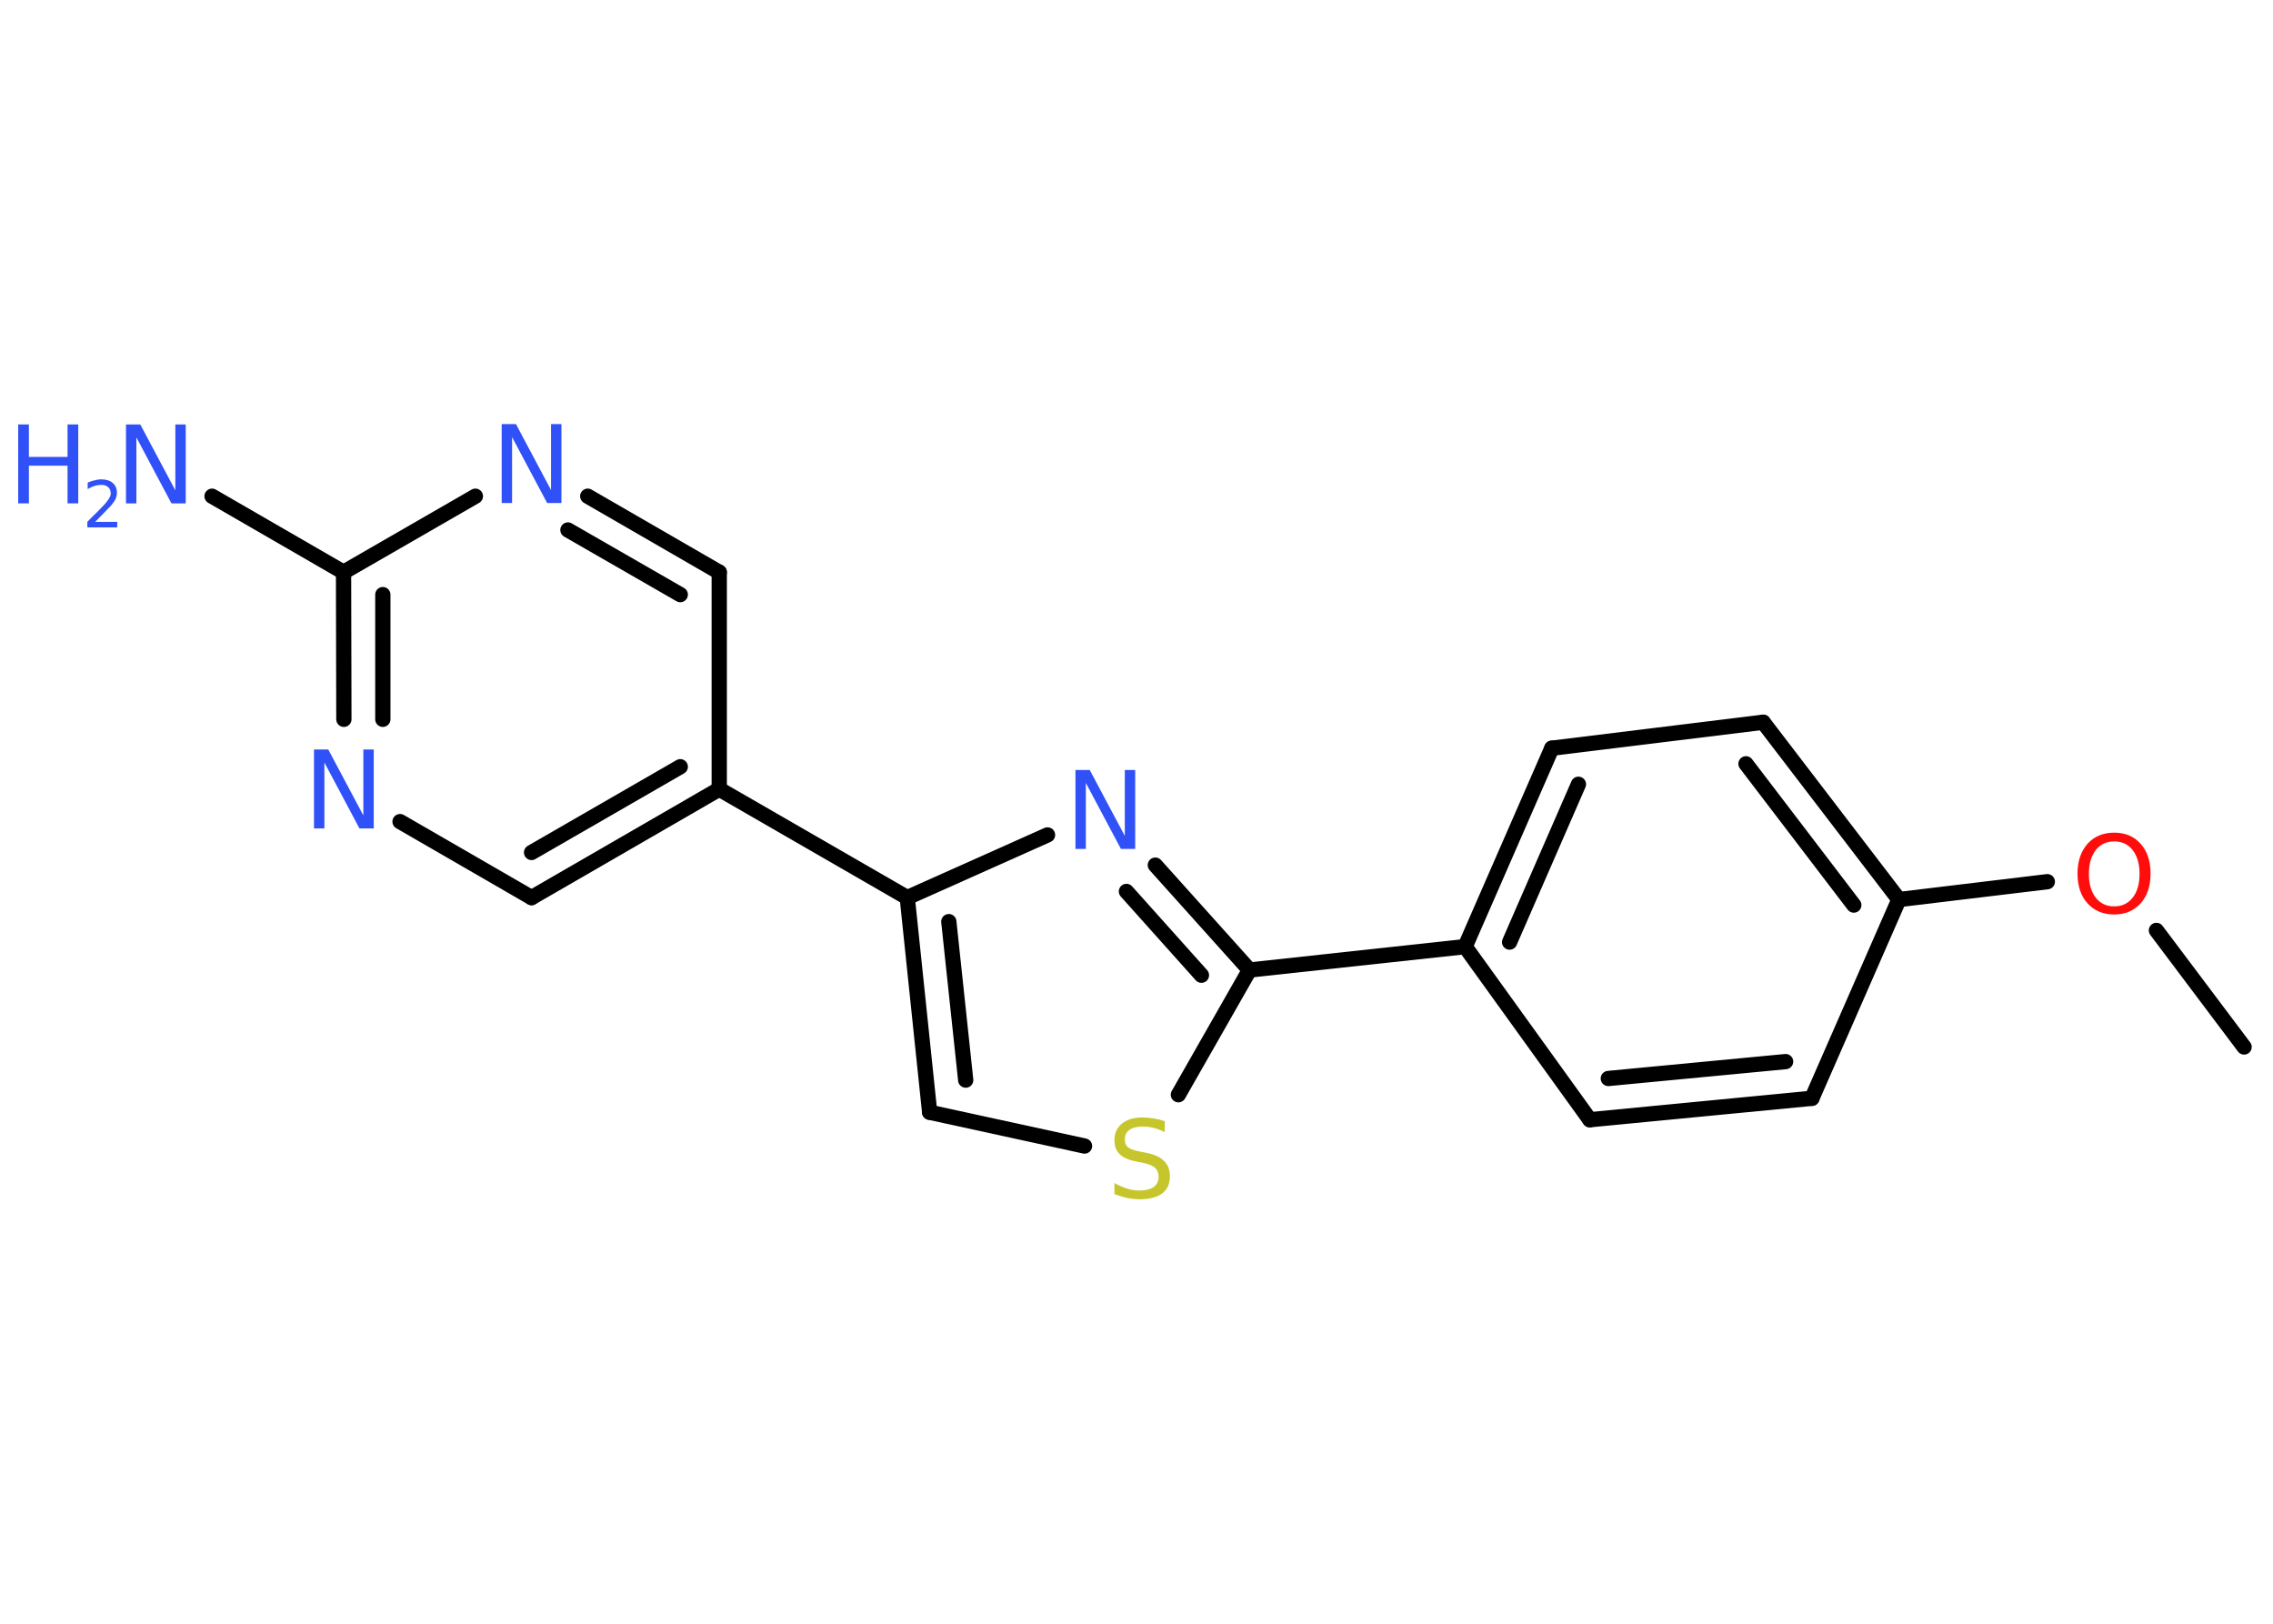 <?xml version='1.0' encoding='UTF-8'?>
<!DOCTYPE svg PUBLIC "-//W3C//DTD SVG 1.1//EN" "http://www.w3.org/Graphics/SVG/1.1/DTD/svg11.dtd">
<svg version='1.2' xmlns='http://www.w3.org/2000/svg' xmlns:xlink='http://www.w3.org/1999/xlink' width='70.0mm' height='50.0mm' viewBox='0 0 70.0 50.0'>
  <desc>Generated by the Chemistry Development Kit (http://github.com/cdk)</desc>
  <g stroke-linecap='round' stroke-linejoin='round' stroke='#000000' stroke-width='.47' fill='#3050F8'>
    <rect x='.0' y='.0' width='70.0' height='50.0' fill='#FFFFFF' stroke='none'/>
    <g id='mol1' class='mol'>
      <line id='mol1bnd1' class='bond' x1='69.11' y1='32.24' x2='66.41' y2='28.65'/>
      <line id='mol1bnd2' class='bond' x1='63.05' y1='27.15' x2='58.48' y2='27.7'/>
      <g id='mol1bnd3' class='bond'>
        <line x1='58.48' y1='27.7' x2='54.3' y2='22.24'/>
        <line x1='57.09' y1='27.87' x2='53.77' y2='23.52'/>
      </g>
      <line id='mol1bnd4' class='bond' x1='54.3' y1='22.24' x2='47.79' y2='23.04'/>
      <g id='mol1bnd5' class='bond'>
        <line x1='47.79' y1='23.04' x2='45.12' y2='29.15'/>
        <line x1='48.61' y1='24.15' x2='46.49' y2='29.01'/>
      </g>
      <line id='mol1bnd6' class='bond' x1='45.12' y1='29.15' x2='38.48' y2='29.87'/>
      <g id='mol1bnd7' class='bond'>
        <line x1='38.48' y1='29.87' x2='35.58' y2='26.64'/>
        <line x1='37.0' y1='30.03' x2='34.69' y2='27.45'/>
      </g>
      <line id='mol1bnd8' class='bond' x1='32.26' y1='25.71' x2='27.94' y2='27.64'/>
      <line id='mol1bnd9' class='bond' x1='27.94' y1='27.64' x2='22.15' y2='24.3'/>
      <g id='mol1bnd10' class='bond'>
        <line x1='16.37' y1='27.64' x2='22.15' y2='24.3'/>
        <line x1='16.37' y1='26.25' x2='20.95' y2='23.61'/>
      </g>
      <line id='mol1bnd11' class='bond' x1='16.37' y1='27.64' x2='12.32' y2='25.3'/>
      <g id='mol1bnd12' class='bond'>
        <line x1='10.58' y1='17.62' x2='10.59' y2='22.15'/>
        <line x1='11.79' y1='18.31' x2='11.79' y2='22.15'/>
      </g>
      <line id='mol1bnd13' class='bond' x1='10.58' y1='17.62' x2='6.53' y2='15.28'/>
      <line id='mol1bnd14' class='bond' x1='10.58' y1='17.62' x2='14.64' y2='15.28'/>
      <g id='mol1bnd15' class='bond'>
        <line x1='22.15' y1='17.62' x2='18.1' y2='15.28'/>
        <line x1='20.95' y1='18.31' x2='17.49' y2='16.32'/>
      </g>
      <line id='mol1bnd16' class='bond' x1='22.15' y1='24.3' x2='22.15' y2='17.62'/>
      <g id='mol1bnd17' class='bond'>
        <line x1='27.94' y1='27.64' x2='28.63' y2='34.25'/>
        <line x1='29.22' y1='28.38' x2='29.74' y2='33.26'/>
      </g>
      <line id='mol1bnd18' class='bond' x1='28.63' y1='34.25' x2='33.4' y2='35.29'/>
      <line id='mol1bnd19' class='bond' x1='38.48' y1='29.87' x2='36.29' y2='33.71'/>
      <line id='mol1bnd20' class='bond' x1='45.12' y1='29.15' x2='48.96' y2='34.48'/>
      <g id='mol1bnd21' class='bond'>
        <line x1='48.96' y1='34.48' x2='55.8' y2='33.82'/>
        <line x1='49.53' y1='33.21' x2='54.99' y2='32.69'/>
      </g>
      <line id='mol1bnd22' class='bond' x1='58.48' y1='27.7' x2='55.8' y2='33.82'/>
      <path id='mol1atm2' class='atom' d='M65.11 25.91q-.36 .0 -.57 .27q-.21 .27 -.21 .73q.0 .46 .21 .73q.21 .27 .57 .27q.36 .0 .57 -.27q.21 -.27 .21 -.73q.0 -.46 -.21 -.73q-.21 -.27 -.57 -.27zM65.11 25.64q.51 .0 .81 .34q.31 .34 .31 .92q.0 .58 -.31 .92q-.31 .34 -.81 .34q-.51 .0 -.82 -.34q-.31 -.34 -.31 -.92q.0 -.57 .31 -.92q.31 -.34 .82 -.34z' stroke='none' fill='#FF0D0D'/>
      <path id='mol1atm8' class='atom' d='M33.12 23.71h.44l1.08 2.03v-2.03h.32v2.43h-.44l-1.08 -2.03v2.03h-.32v-2.43z' stroke='none'/>
      <path id='mol1atm12' class='atom' d='M9.67 23.08h.44l1.08 2.03v-2.03h.32v2.43h-.44l-1.08 -2.03v2.03h-.32v-2.43z' stroke='none'/>
      <g id='mol1atm14' class='atom'>
        <path d='M3.88 13.07h.44l1.08 2.03v-2.03h.32v2.43h-.44l-1.08 -2.03v2.03h-.32v-2.43z' stroke='none'/>
        <path d='M.56 13.07h.33v1.0h1.19v-1.0h.33v2.43h-.33v-1.16h-1.19v1.16h-.33v-2.43z' stroke='none'/>
        <path d='M2.92 16.07h.69v.17h-.92v-.17q.11 -.12 .31 -.31q.19 -.2 .24 -.25q.09 -.11 .13 -.18q.04 -.07 .04 -.14q.0 -.12 -.08 -.19q-.08 -.07 -.21 -.07q-.09 .0 -.2 .03q-.1 .03 -.22 .1v-.2q.12 -.05 .22 -.07q.1 -.03 .19 -.03q.23 .0 .36 .11q.13 .11 .13 .3q.0 .09 -.03 .17q-.03 .08 -.12 .19q-.02 .03 -.15 .16q-.13 .14 -.37 .38z' stroke='none'/>
      </g>
      <path id='mol1atm15' class='atom' d='M15.45 13.06h.44l1.08 2.03v-2.03h.32v2.43h-.44l-1.08 -2.03v2.03h-.32v-2.43z' stroke='none'/>
      <path id='mol1atm18' class='atom' d='M35.87 34.54v.32q-.18 -.09 -.35 -.13q-.17 -.04 -.32 -.04q-.27 .0 -.41 .1q-.15 .1 -.15 .3q.0 .16 .1 .24q.1 .08 .37 .13l.2 .04q.36 .07 .54 .25q.18 .18 .18 .47q.0 .35 -.24 .53q-.24 .18 -.7 .18q-.17 .0 -.37 -.04q-.19 -.04 -.4 -.12v-.34q.2 .11 .39 .17q.19 .06 .38 .06q.28 .0 .44 -.11q.15 -.11 .15 -.31q.0 -.18 -.11 -.28q-.11 -.1 -.36 -.15l-.2 -.04q-.37 -.07 -.53 -.23q-.16 -.16 -.16 -.43q.0 -.32 .23 -.51q.23 -.19 .63 -.19q.17 .0 .35 .03q.18 .03 .36 .09z' stroke='none' fill='#C6C62C'/>
    </g>
  </g>
</svg>
